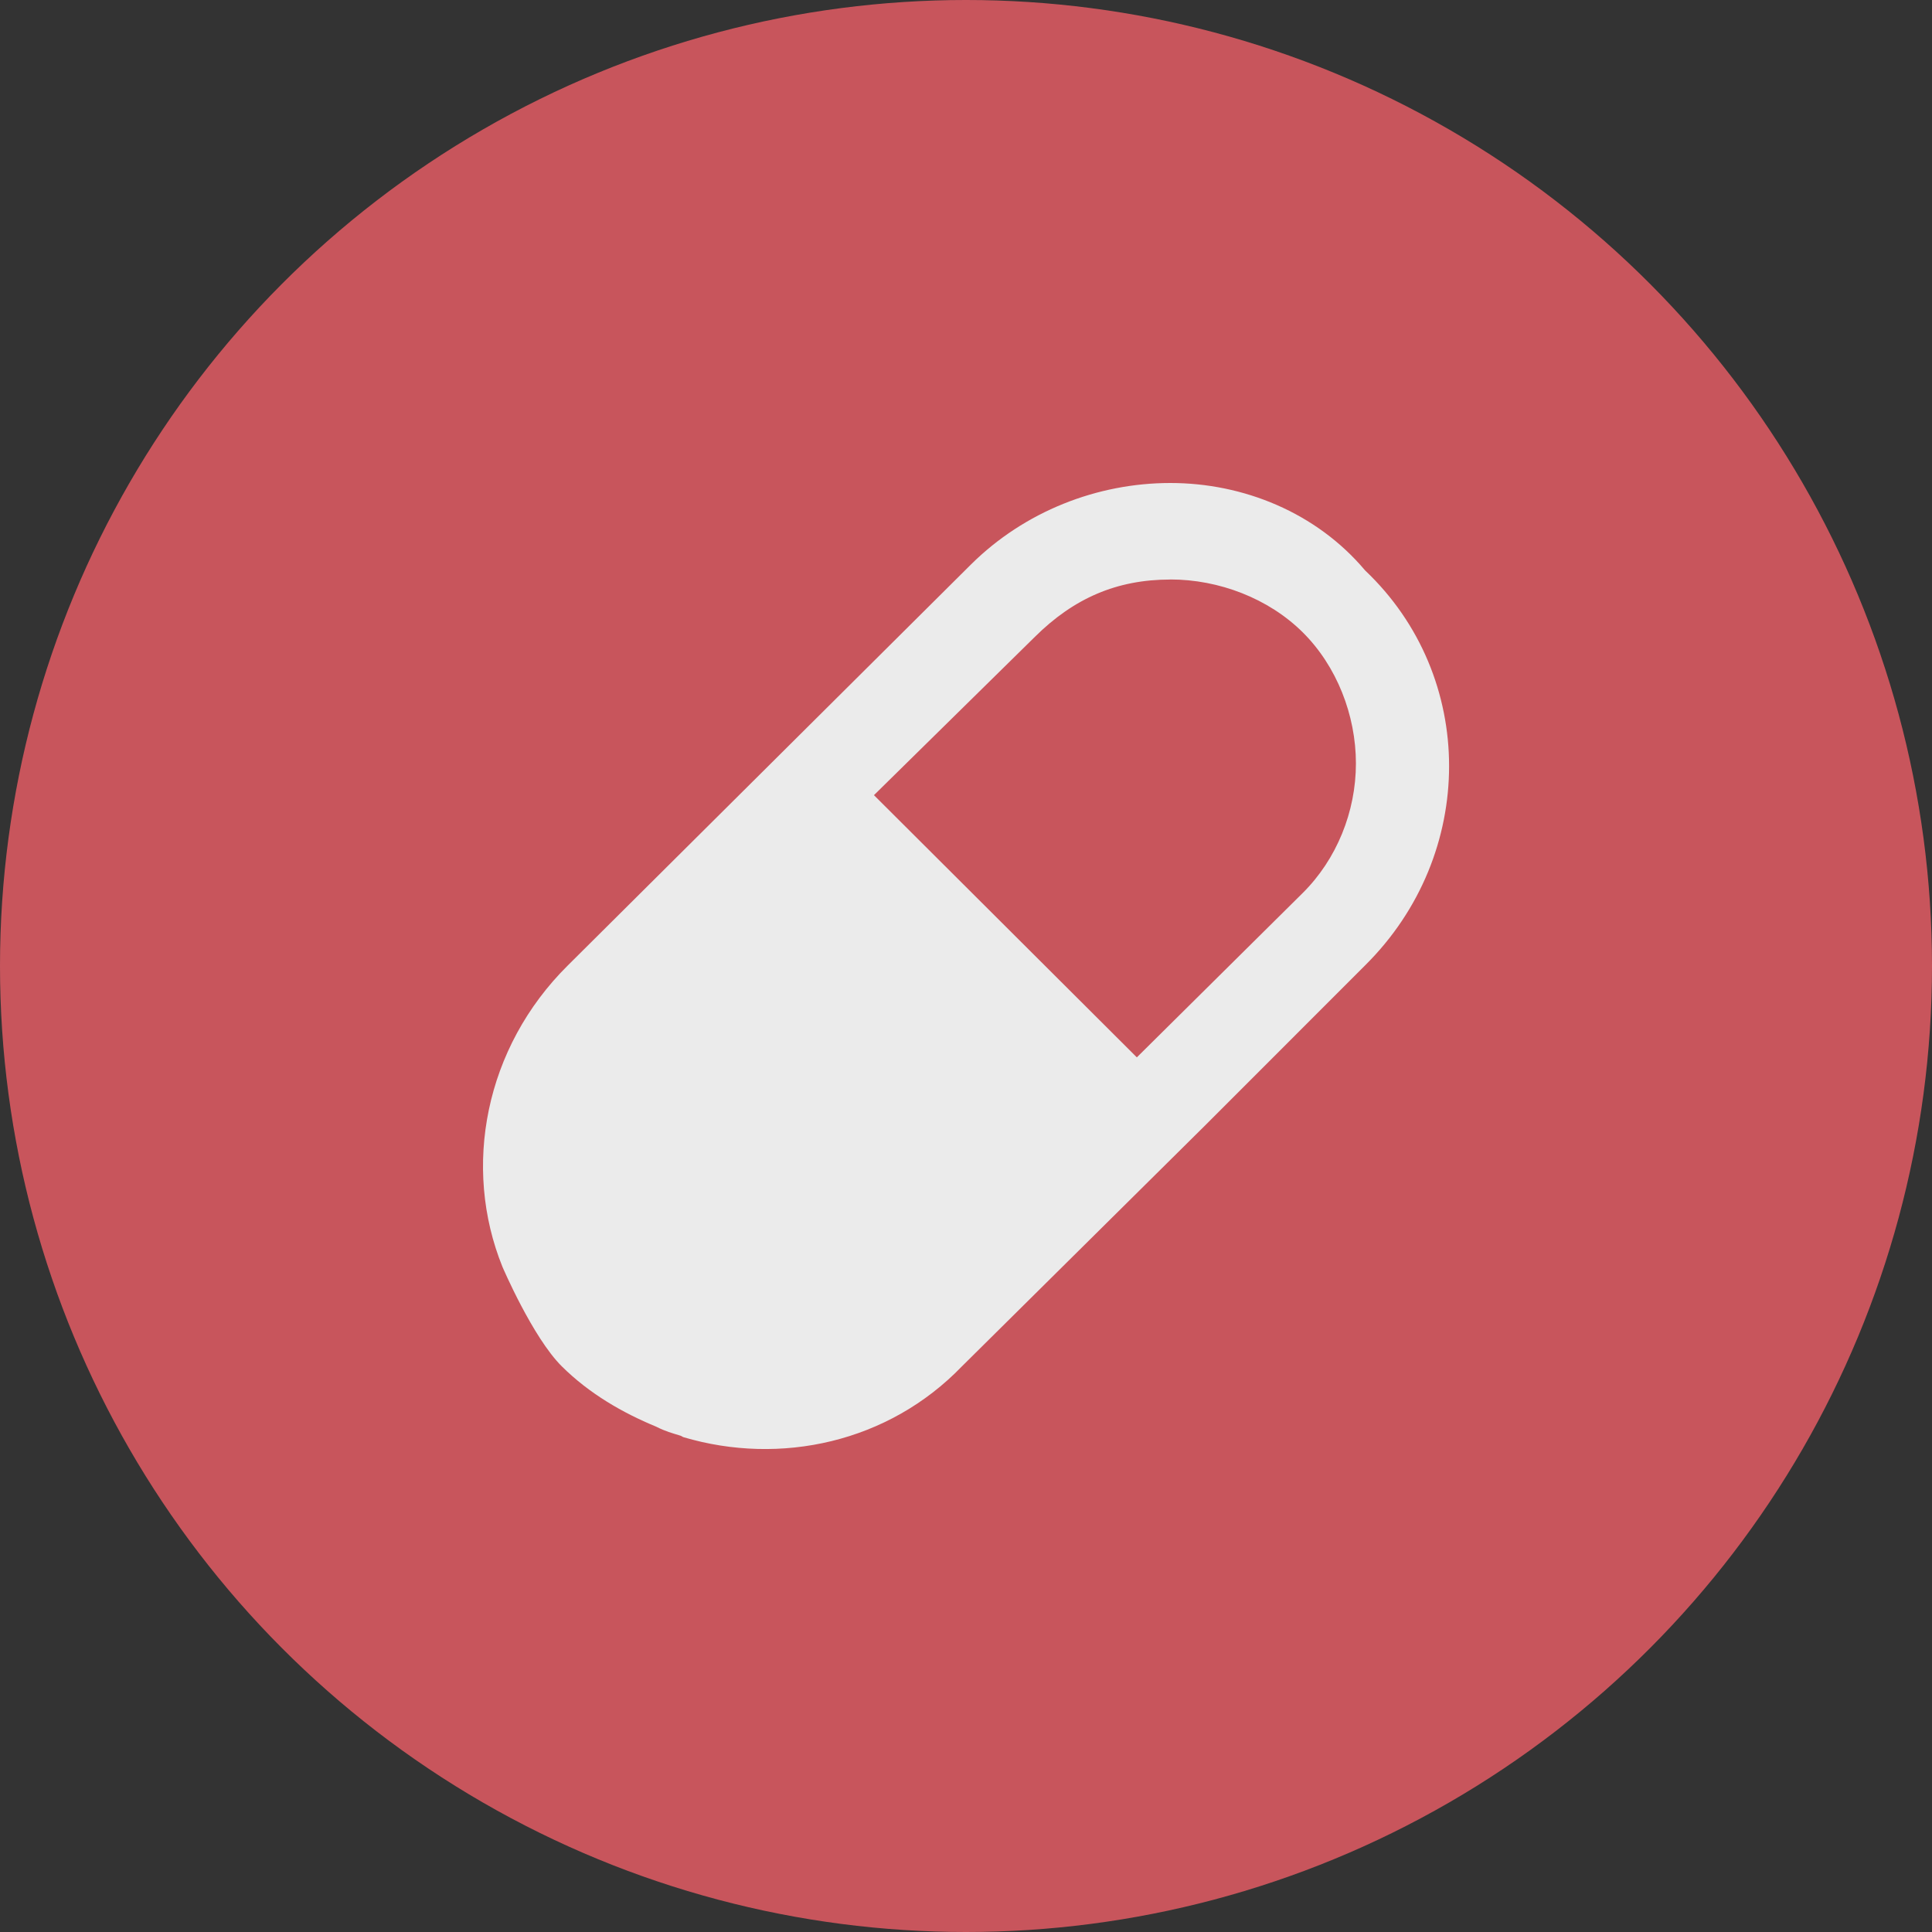 <svg height="28" viewBox="0 0 28 28" width="28" xmlns="http://www.w3.org/2000/svg"><rect x="0" y="0" width="28" height="28" fill="#333333" stroke="none"/><g fill="none" opacity=".899"><circle cx="14" cy="14" fill="#d85961" fill-rule="evenodd" r="14"/><path d="m16.961 7c-1.058 0-2.112.411-2.888 1.18l-5.843 5.811c-1.205 1.194-1.532 2.926-.948 4.369 0 0 .437 1.022.86 1.442.398.395.88.673 1.367.874.135.069.236.095.353.131.016.005.028.017.044.022 1.403.415 2.968.079 4.035-1.027l3.528-3.495 2.315-2.316c1.623-1.608 1.623-4.186 0-5.724-.706-.839-1.764-1.267-2.822-1.267zm0 1.398c.706 0 1.424.275 1.918.765.494.489.772 1.202.772 1.901 0 .699-.278 1.389-.772 1.879l-2.403 2.381-3.81-3.8 2.333-2.295c.564-.559 1.186-.83 1.962-.83z" fill="#fff"/></g></svg>